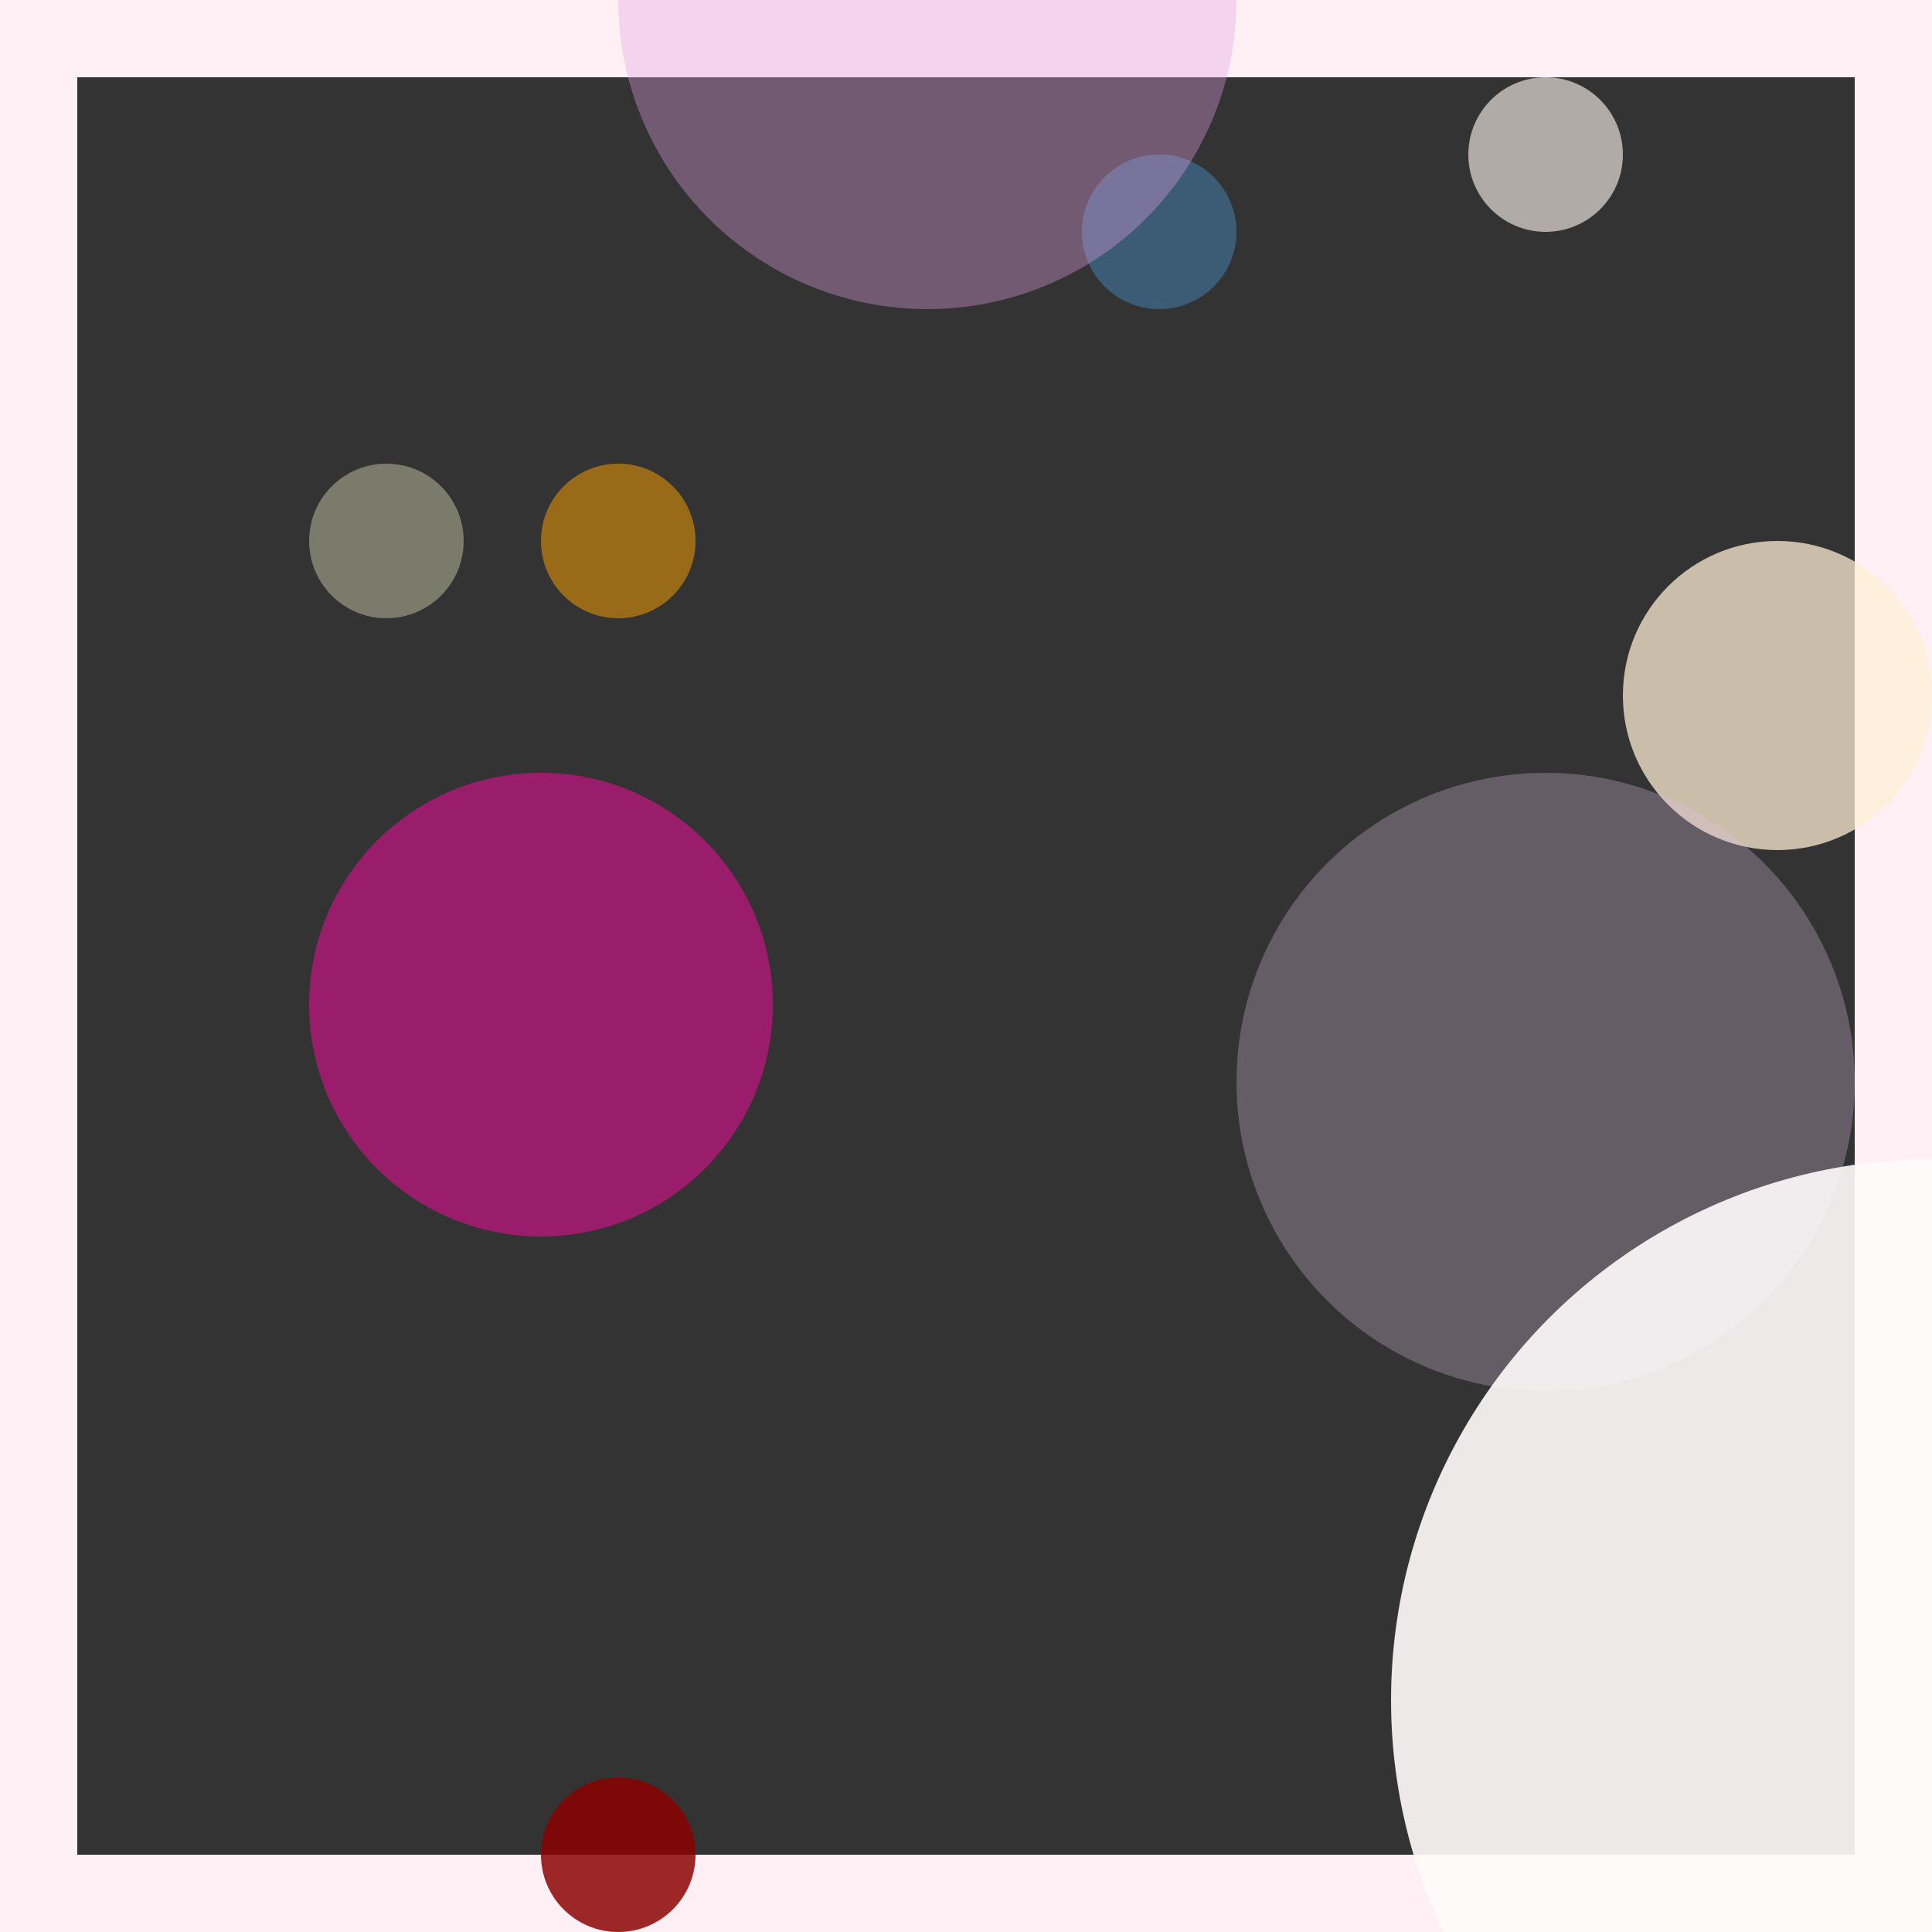 <svg viewBox="0 0 25 25" width="25" height="25" xmlns="http://www.w3.org/2000/svg"><rect x="0" y="0" width="25" height="25" fill="#333333" stroke="none"/><rect width="25" height="25" fill="none" stroke="lavenderblush" stroke-width="2"/>
<circle cx="8" cy="7" r="1" fill="orange" fill-opacity="0.50"/>
<circle cx="15" cy="3" r="1" fill="steelblue" fill-opacity="0.52"/>
<circle cx="12" cy="0" r="4" fill="plum" fill-opacity="0.37"/>
<circle cx="23" cy="9" r="2" fill="papayawhip" fill-opacity="0.74"/>
<circle cx="7" cy="13" r="3" fill="mediumvioletred" fill-opacity="0.70"/>
<circle cx="20" cy="2" r="1" fill="seashell" fill-opacity="0.62"/>
<circle cx="20" cy="14" r="4" fill="thistle" fill-opacity="0.30"/>
<circle cx="5" cy="7" r="1" fill="lightgoldenrodyellow" fill-opacity="0.36"/>
<circle cx="8" cy="24" r="1" fill="darkred" fill-opacity="0.84"/>
<circle cx="25" cy="22" r="7" fill="snow" fill-opacity="0.91"/></svg>